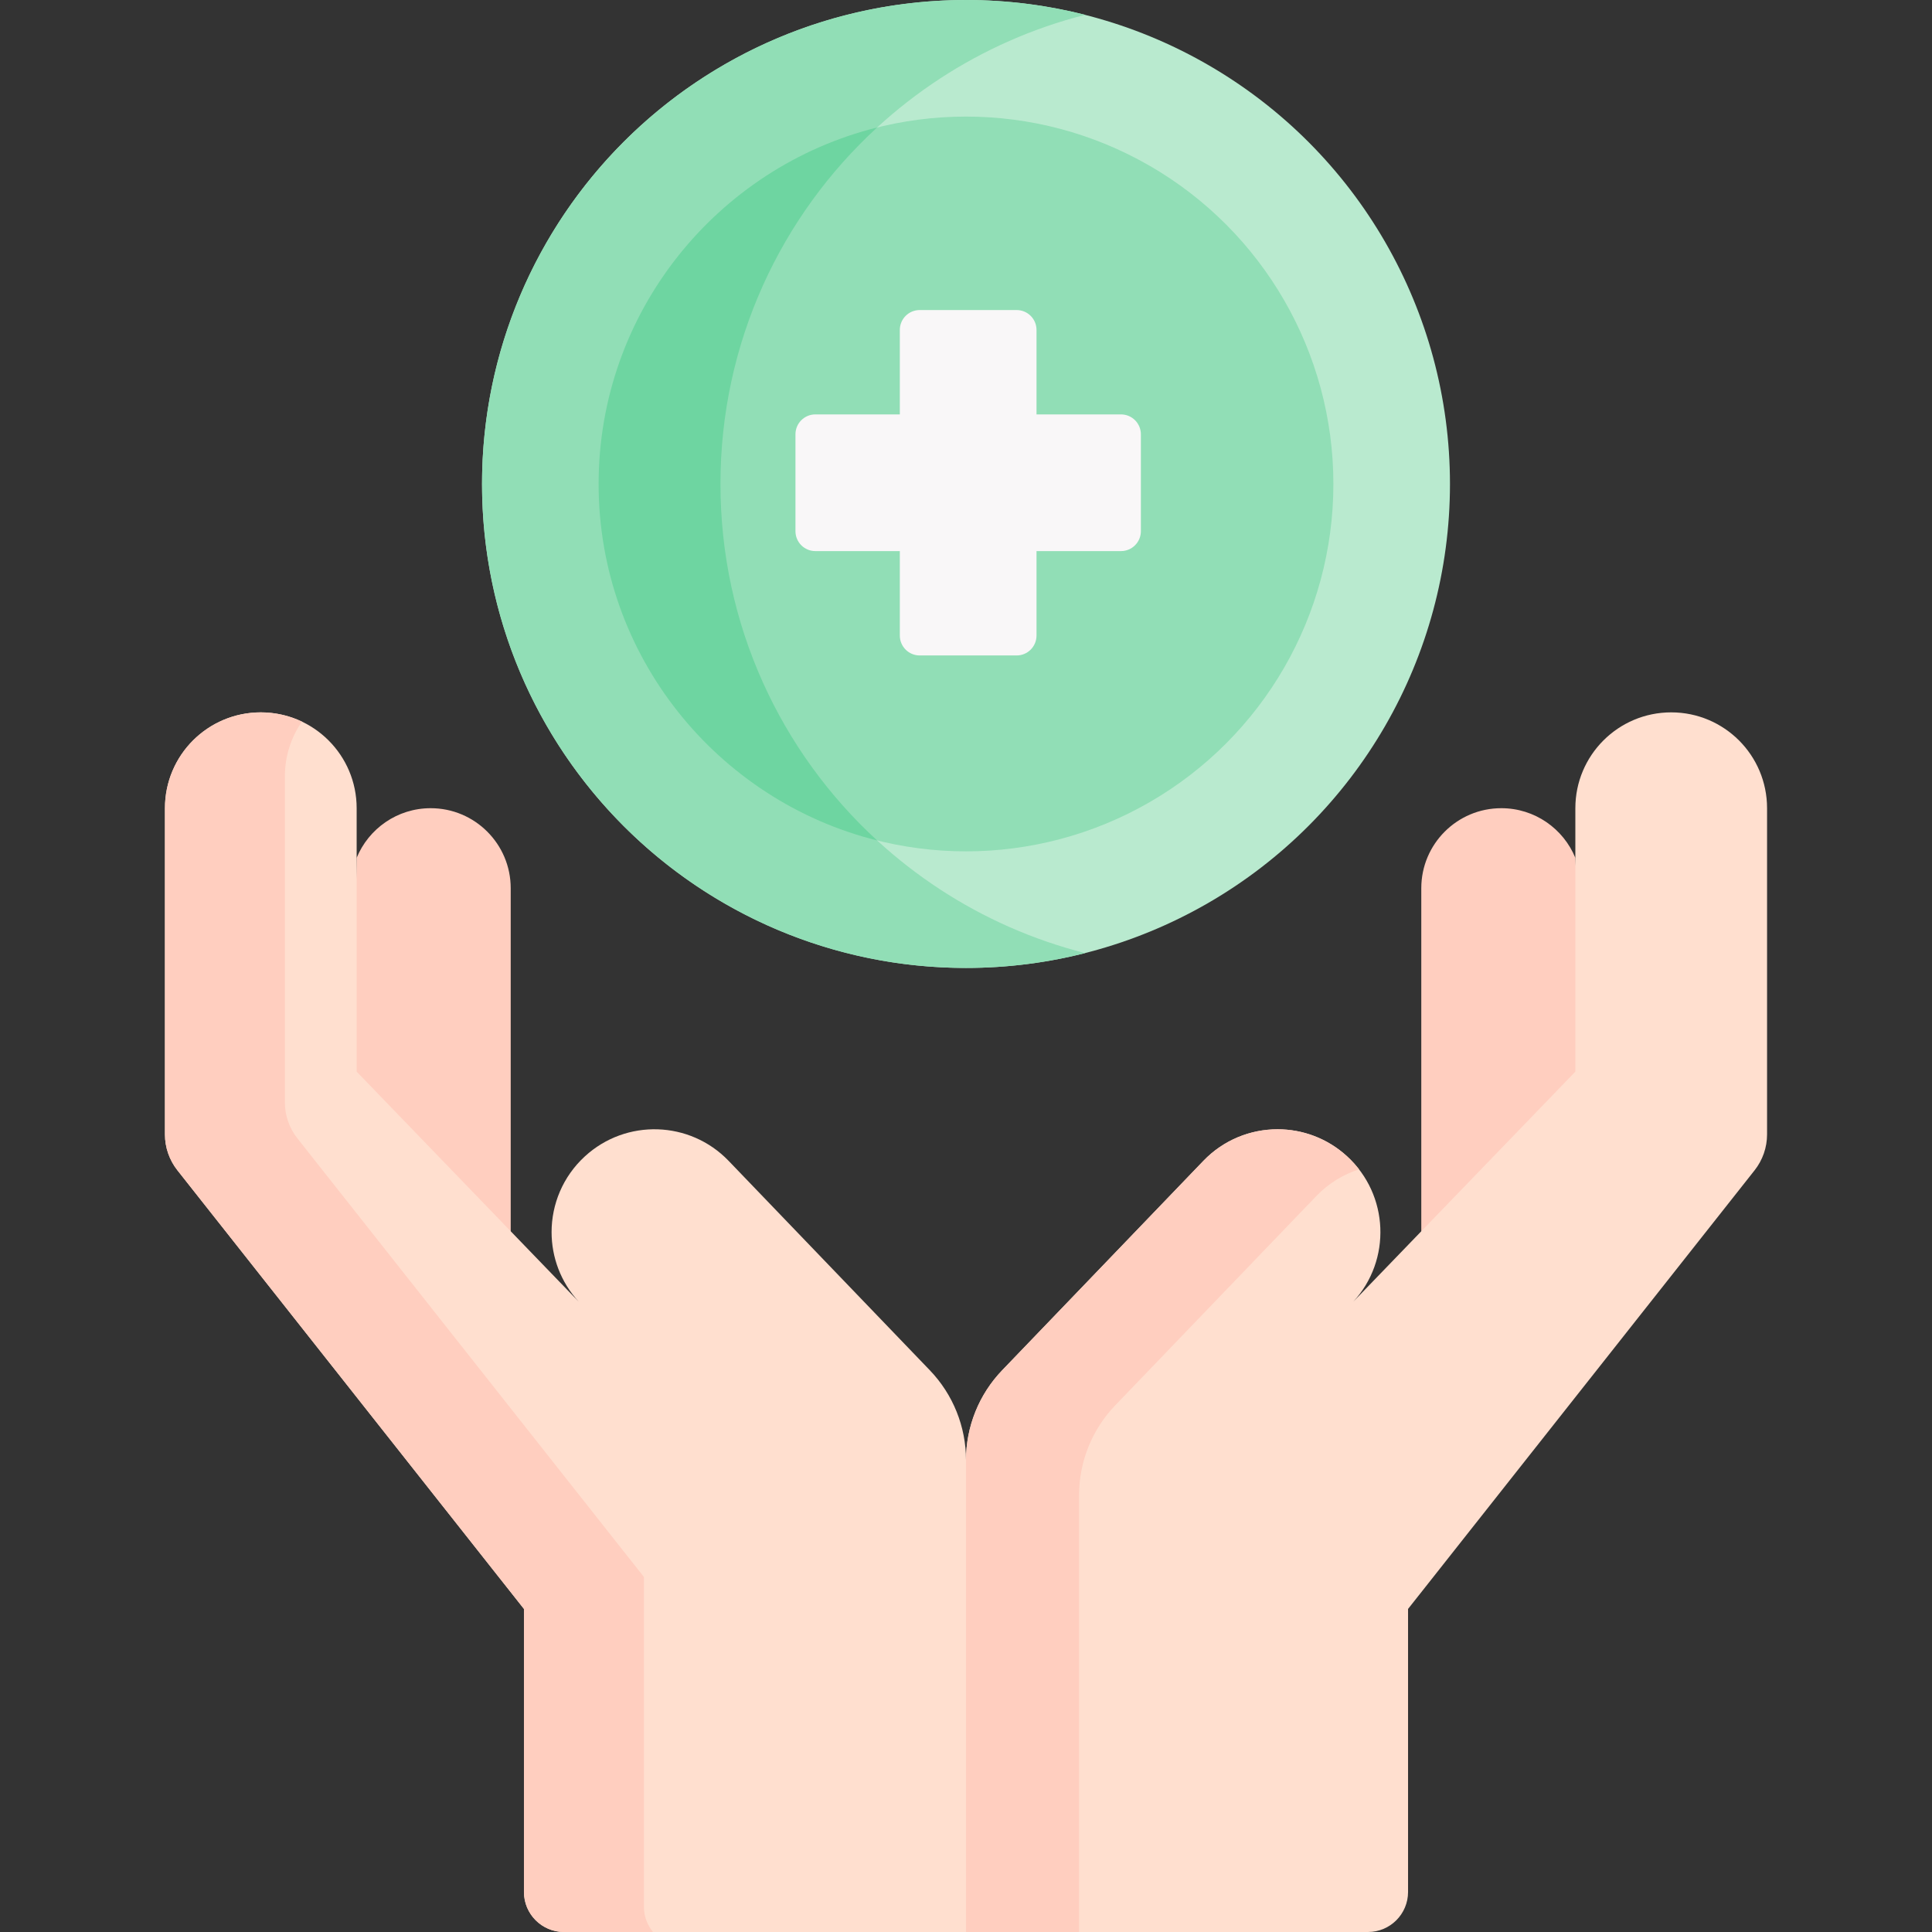 <svg id="Capa_1" enable-background="new 0 0 497.147 497.147" height="512" viewBox="0 0 497.147 497.147" width="512" xmlns="http://www.w3.org/2000/svg"><rect x="0" y="0" width="497.147" height="497.147" fill="#333333" stroke="none"/><g><path d="m405.376 220.752c-3.078-7.5-10.443-12.785-19.052-12.785-11.374 0-20.594 9.22-20.594 20.594v86.996 46.716l44.366-39.29z" fill="#ffcebf"/><g><path d="m91.771 220.752c3.078-7.5 10.443-12.785 19.052-12.785 11.374 0 20.594 9.22 20.594 20.594v86.996 52.013l-41.56-39.542z" fill="#ffcebf"/><g id="XMLID_712_"><g><path d="m348.214 334.977 57.16-59.22v-67.79c0-13.62 11.04-24.66 24.67-24.66 6.81 0 12.97 2.76 17.44 7.22 4.46 4.46 7.22 10.63 7.22 17.44v83.95c0 3.35-1.13 6.59-3.2 9.22l-89.18 112.88v72.826c0 5.691-4.613 10.304-10.304 10.304h-103.446v-47.1-74.31c0-8.63 3.34-16.94 9.33-23.16l51.76-53.87c5.19-5.4 12.13-8.12 19.09-8.12 6.4 0 12.81 2.31 17.89 6.97 10.779 9.89 11.48 26.66 1.57 37.42z" fill="#ffdfcf"/><g><path d="m277.665 459.076v-74.31c0-8.63 3.34-16.94 9.33-23.16l51.76-53.87c3.137-3.264 6.928-5.54 10.962-6.836-.911-1.178-1.939-2.302-3.073-3.343-5.08-4.66-11.49-6.97-17.89-6.97-6.96 0-13.9 2.72-19.09 8.12l-51.76 53.87c-5.99 6.22-9.33 14.53-9.33 23.16v74.31 47.1h29.091z" fill="#ffcebf"/></g><path d="m148.934 334.977c-4.68-5.09-7-11.51-7-17.92 0-7.15 2.88-14.28 8.57-19.5 10.6-9.73 27.01-9.21 36.98 1.15l51.76 53.87c5.99 6.22 9.33 14.53 9.33 23.16v74.31 47.1h-103.446c-5.691 0-10.304-4.613-10.304-10.304v-72.826l-89.18-112.88c-2.07-2.63-3.2-5.87-3.2-9.22v-83.95c0-6.81 2.76-12.98 7.22-17.44 4.47-4.46 10.63-7.22 17.44-7.22 13.63 0 24.67 11.04 24.67 24.66v67.79z" fill="#ffdfcf"/><g><path d="m165.689 490.611v-84.825l-89.18-112.88c-2.07-2.63-3.2-5.87-3.2-9.22v-83.95c0-5.219 1.625-10.058 4.39-14.043-3.21-1.528-6.802-2.386-10.595-2.386-6.81 0-12.97 2.76-17.44 7.22-4.46 4.46-7.22 10.63-7.22 17.44v83.95c0 3.35 1.13 6.59 3.2 9.22l89.18 112.88v72.826c0 5.691 4.614 10.305 10.304 10.305h22.9c-1.461-1.78-2.339-4.055-2.339-6.537z" fill="#ffcebf"/></g></g></g><circle cx="248.574" cy="124.536" fill="#b9eacf" r="124.536"/><path d="m185.389 124.536c0-58.193 39.916-107.059 93.86-120.725-9.813-2.485-20.089-3.811-30.675-3.811-68.779 0-124.536 55.757-124.536 124.536s55.757 124.536 124.536 124.536c10.586 0 20.863-1.326 30.676-3.812-53.945-13.665-93.861-62.531-93.861-120.724z" fill="#91deb6"/><circle cx="248.574" cy="124.536" fill="#91deb6" r="94.536"/><path d="m225.705 32.802c-41.114 10.253-71.667 47.49-71.667 91.733s30.553 81.479 71.666 91.733c-24.781-22.762-40.314-55.432-40.314-91.732-.001-36.301 15.533-68.972 40.315-91.734z" fill="#6ed5a1"/><path d="m288.455 106.636h-21.737v-21.737c0-2.826-2.291-5.118-5.118-5.118h-24.936c-2.826 0-5.118 2.291-5.118 5.118v21.737h-21.737c-2.826 0-5.118 2.291-5.118 5.118v24.936c0 2.826 2.291 5.118 5.118 5.118h21.737v21.737c0 2.826 2.291 5.118 5.118 5.118h24.936c2.826 0 5.118-2.291 5.118-5.118v-21.737h21.737c2.826 0 5.118-2.291 5.118-5.118v-24.936c-.001-2.827-2.292-5.118-5.118-5.118z" fill="#f9f7f8"/></g></g></svg>